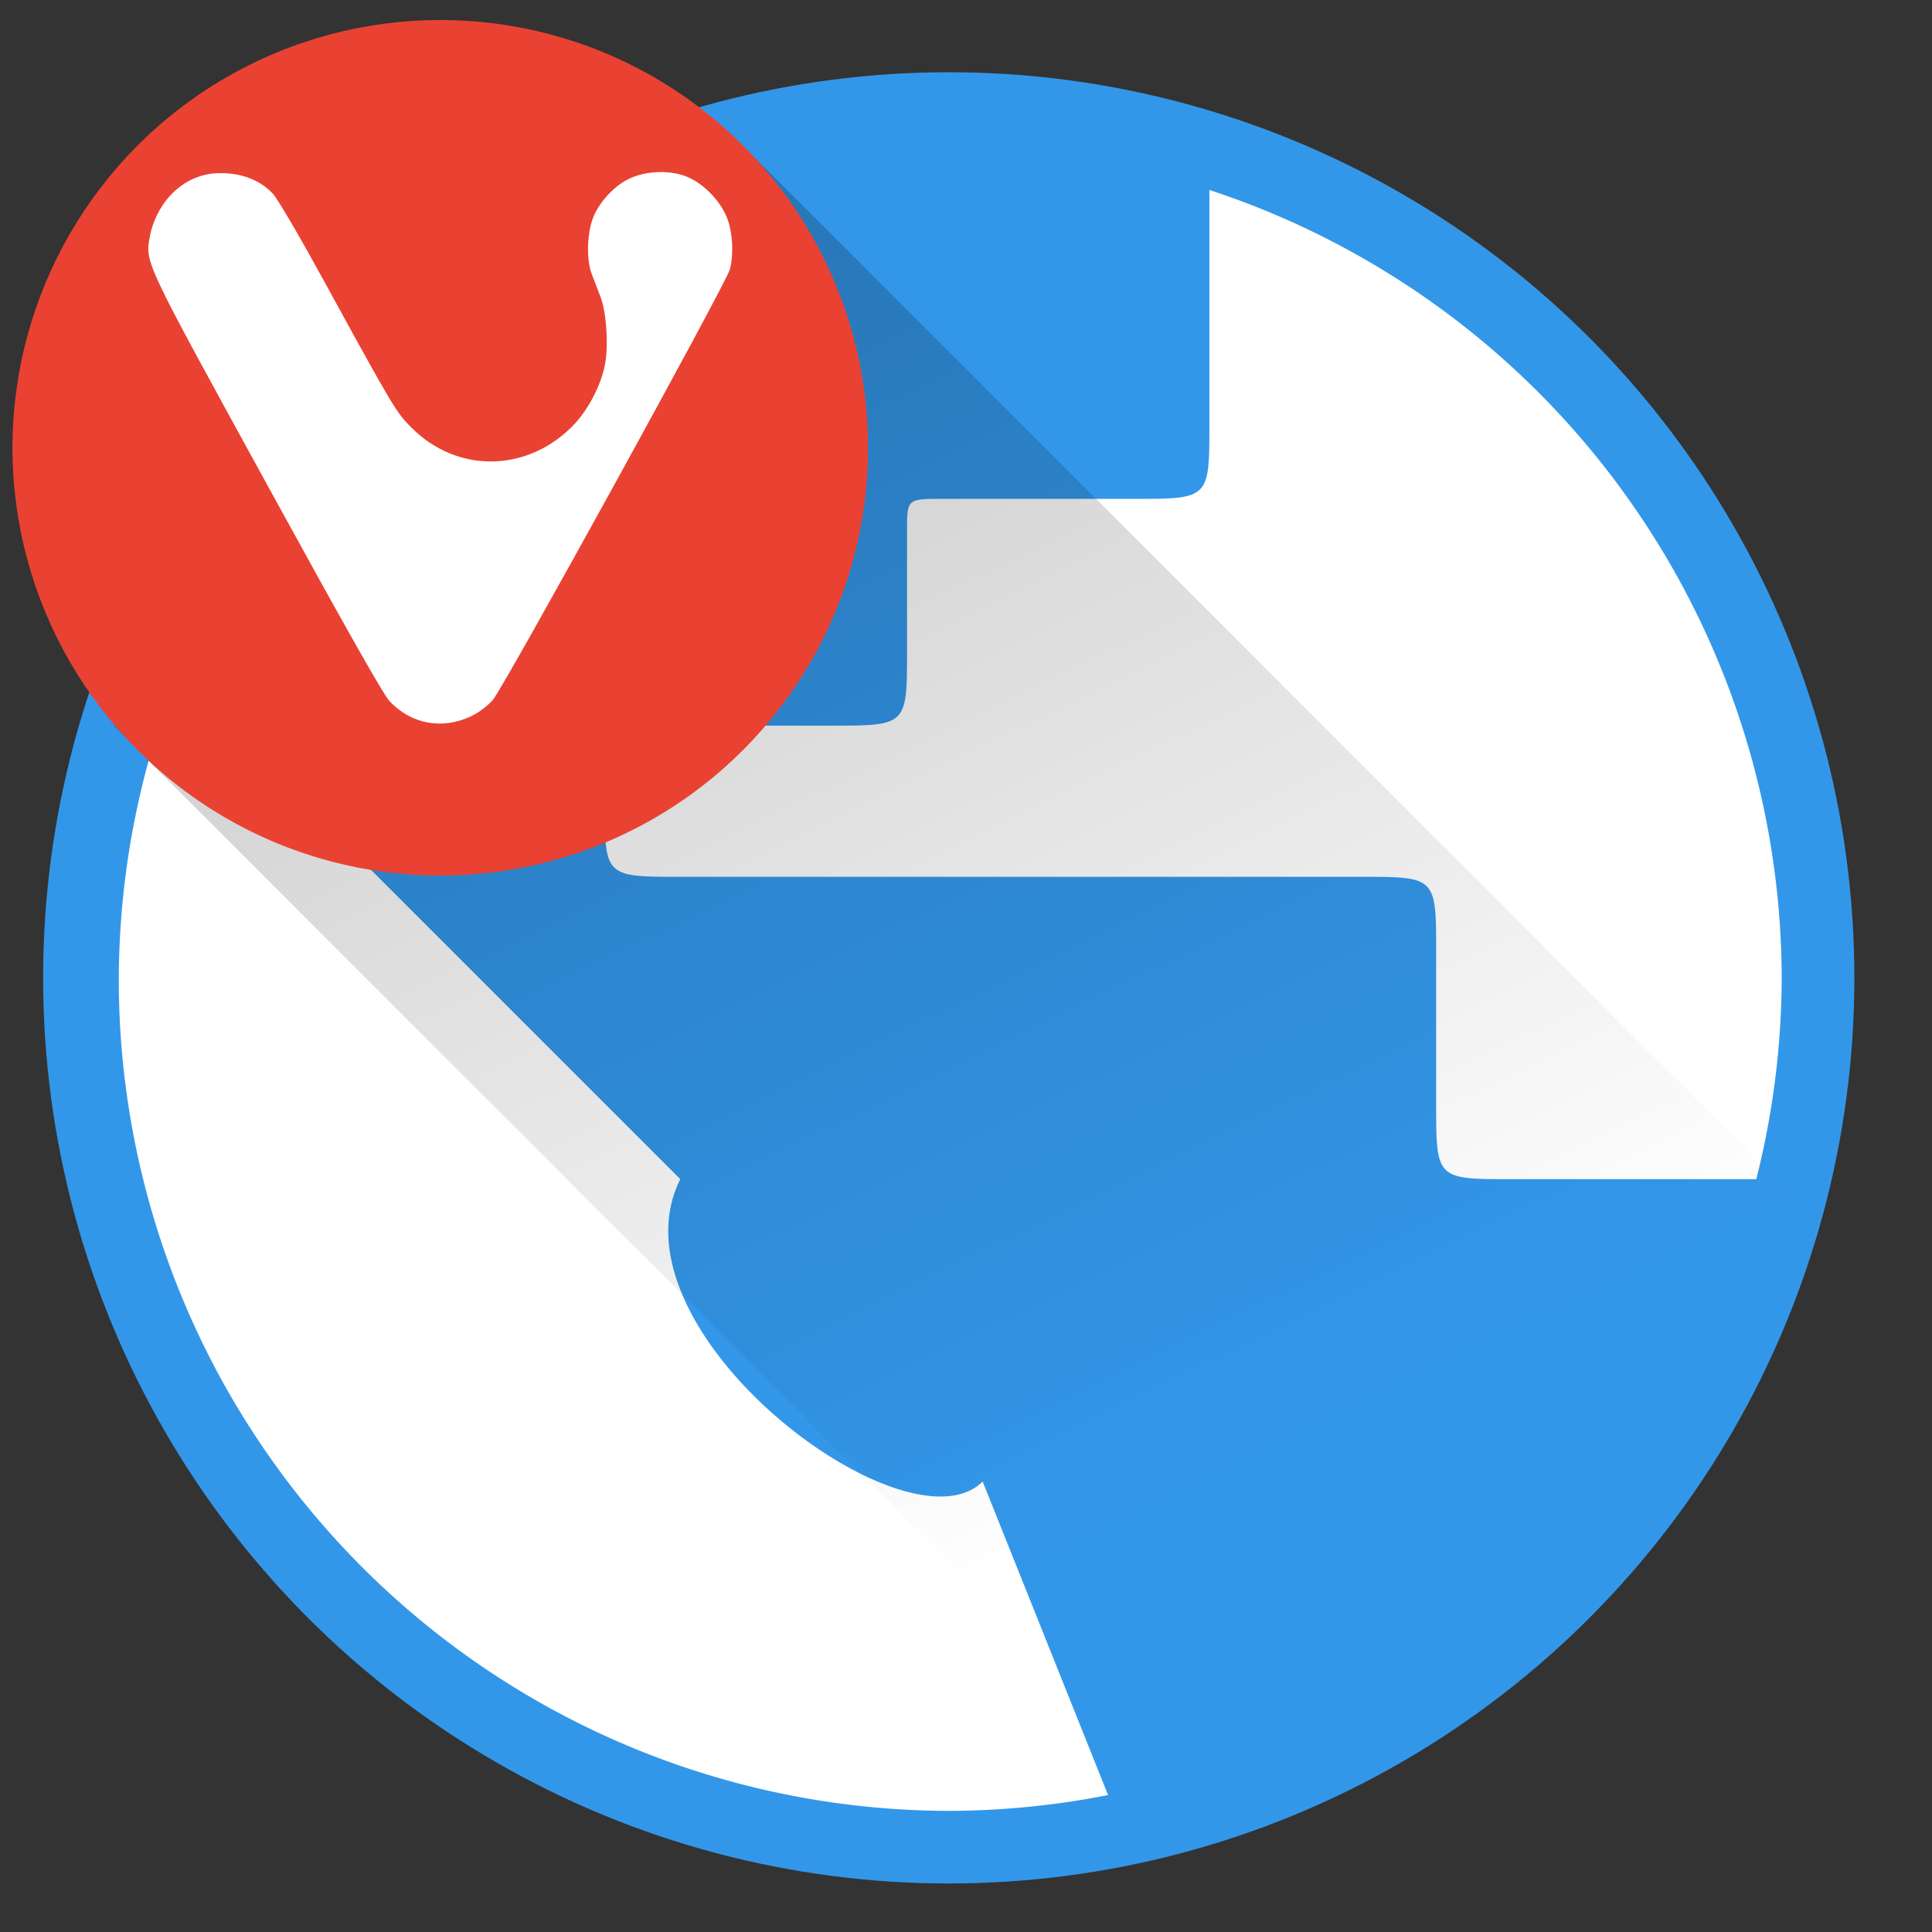 <?xml version="1.0" encoding="UTF-8" standalone="no"?>
<!-- Created with Inkscape (http://www.inkscape.org/) -->

<svg
   xmlns:osb="http://www.openswatchbook.org/uri/2009/osb"
   xmlns:dc="http://purl.org/dc/elements/1.1/"
   xmlns:cc="http://creativecommons.org/ns#"
   xmlns:rdf="http://www.w3.org/1999/02/22-rdf-syntax-ns#"
   xmlns:svg="http://www.w3.org/2000/svg"
   xmlns="http://www.w3.org/2000/svg"
   xmlns:xlink="http://www.w3.org/1999/xlink"
   xmlns:sodipodi="http://sodipodi.sourceforge.net/DTD/sodipodi-0.dtd"
   xmlns:inkscape="http://www.inkscape.org/namespaces/inkscape"
   width="512"
   height="512"
   viewBox="0 0 135.467 135.467"
   version="1.1"
   id="svg1156"
   inkscape:version="0.92.3 (2405546, 2018-03-11)"
   sodipodi:docname="vivaldi.svg">
  <rect x="0" y="0" width="135.467" height="135.467" fill="#333333" stroke="none"/>
  <defs
     id="defs1150">
    <linearGradient
       inkscape:collect="always"
       id="linearGradient2111">
      <stop
         style="stop-color:#000000;stop-opacity:1;"
         offset="0"
         id="stop2107" />
      <stop
         style="stop-color:#000000;stop-opacity:0;"
         offset="1"
         id="stop2109" />
    </linearGradient>
    <linearGradient
       id="linearGradient3481"
       y1="1"
       x2="0"
       y2="47"
       gradientUnits="userSpaceOnUse">
      <stop
         style="stop-color:#fc5858;stop-opacity:1"
         id="stop2" />
      <stop
         offset="1"
         style="stop-color:#fc4444;stop-opacity:1"
         id="stop4" />
    </linearGradient>
    <linearGradient
       id="linearGradient3481-4"
       y1="1"
       x2="0"
       y2="47"
       gradientUnits="userSpaceOnUse">
      <stop
         style="stop-color:#fc5858;stop-opacity:1"
         id="stop2-0" />
      <stop
         offset="1"
         style="stop-color:#fc4444;stop-opacity:1"
         id="stop4-0" />
    </linearGradient>
    <linearGradient
       id="linearGradient4218"
       y1="1"
       x2="0"
       y2="47"
       gradientUnits="userSpaceOnUse">
      <stop
         style="stop-color:#fc5858;stop-opacity:1"
         id="stop4214" />
      <stop
         offset="1"
         style="stop-color:#fc4444;stop-opacity:1"
         id="stop4216" />
    </linearGradient>
    <linearGradient
       id="linearGradient3481-6"
       y1="1"
       x2="0"
       y2="47"
       gradientUnits="userSpaceOnUse">
      <stop
         style="stop-color:#fc5858;stop-opacity:1"
         id="stop2-03" />
      <stop
         offset="1"
         style="stop-color:#fc4444;stop-opacity:1"
         id="stop4-6" />
    </linearGradient>
    <linearGradient
       id="linearGradient4218-4"
       y1="1"
       x2="0"
       y2="47"
       gradientUnits="userSpaceOnUse">
      <stop
         style="stop-color:#fc5858;stop-opacity:1"
         id="stop4214-9" />
      <stop
         offset="1"
         style="stop-color:#fc4444;stop-opacity:1"
         id="stop4216-2" />
    </linearGradient>
    <linearGradient
       id="linearGradient3481-2"
       y1="1"
       x2="0"
       y2="47"
       gradientUnits="userSpaceOnUse">
      <stop
         style="stop-color:#fc5858;stop-opacity:1"
         id="stop2-9" />
      <stop
         offset="1"
         style="stop-color:#fc4444;stop-opacity:1"
         id="stop4-2" />
    </linearGradient>
    <linearGradient
       id="linearGradient4218-2"
       y1="1"
       x2="0"
       y2="47"
       gradientUnits="userSpaceOnUse">
      <stop
         style="stop-color:#fc5858;stop-opacity:1"
         id="stop4214-2" />
      <stop
         offset="1"
         style="stop-color:#fc4444;stop-opacity:1"
         id="stop4216-7" />
    </linearGradient>
    <linearGradient
       id="linearGradient3481-0"
       y1="1"
       x2="0"
       y2="47"
       gradientUnits="userSpaceOnUse">
      <stop
         style="stop-color:#fc5858;stop-opacity:1"
         id="stop2-02" />
      <stop
         offset="1"
         style="stop-color:#fc4444;stop-opacity:1"
         id="stop4-1" />
    </linearGradient>
    <linearGradient
       id="linearGradient4218-5"
       y1="1"
       x2="0"
       y2="47"
       gradientUnits="userSpaceOnUse">
      <stop
         style="stop-color:#fc5858;stop-opacity:1"
         id="stop4214-6" />
      <stop
         offset="1"
         style="stop-color:#fc4444;stop-opacity:1"
         id="stop4216-73" />
    </linearGradient>
    <linearGradient
       osb:paint="gradient"
       id="linearGradient7377">
      <stop
         id="stop7379"
         offset="0"
         style="stop-color:#00ffff;stop-opacity:1;" />
      <stop
         id="stop7381"
         offset="1"
         style="stop-color:#00ffff;stop-opacity:0;" />
    </linearGradient>
    <linearGradient
       osb:paint="gradient"
       id="linearGradient7347">
      <stop
         id="stop7349"
         offset="0"
         style="stop-color:#faff00;stop-opacity:1;" />
      <stop
         id="stop7351"
         offset="1"
         style="stop-color:#00ff00;stop-opacity:0;" />
    </linearGradient>
    <linearGradient
       osb:paint="gradient"
       id="linearGradient7323">
      <stop
         id="stop7325"
         offset="0"
         style="stop-color:#00ff00;stop-opacity:1;" />
      <stop
         id="stop7327"
         offset="1"
         style="stop-color:#00ff00;stop-opacity:0;" />
    </linearGradient>
    <linearGradient
       osb:paint="solid"
       id="linearGradient7287">
      <stop
         id="stop7289"
         offset="0"
         style="stop-color:#00d300;stop-opacity:0.361;" />
    </linearGradient>
    <clipPath
       id="clipPath5825"
       clipPathUnits="userSpaceOnUse">
      <circle
         sodipodi:ry="630.46259"
         sodipodi:rx="630.46259"
         sodipodi:cy="255.58121"
         sodipodi:cx="963.0993"
         r="630.463"
         cy="255.581"
         cx="963.099"
         id="circle5827"
         style="fill:none;stroke:#000000;stroke-width:10;stroke-linecap:butt;stroke-linejoin:miter;stroke-miterlimit:4;stroke-opacity:1;stroke-dasharray:none" />
    </clipPath>
    <clipPath
       clipPathUnits="userSpaceOnUse"
       id="clipPath4469">
      <path
         d="m -627.911,741.157 a 554.372,554.372 0 1 1 -1108.743,0 554.372,554.372 0 1 1 1108.743,0 z"
         sodipodi:ry="554.3717"
         sodipodi:rx="554.3717"
         sodipodi:cy="741.15729"
         sodipodi:cx="-1182.2826"
         id="path4471"
         style="fill:#0090ff;fill-opacity:1;fill-rule:evenodd;stroke:none"
         sodipodi:type="arc" />
    </clipPath>
    <clipPath
       clipPathUnits="userSpaceOnUse"
       id="clipPath4475">
      <path
         d="m -627.911,741.157 a 554.372,554.372 0 1 1 -1108.743,0 554.372,554.372 0 1 1 1108.743,0 z"
         sodipodi:ry="554.3717"
         sodipodi:rx="554.3717"
         sodipodi:cy="741.15729"
         sodipodi:cx="-1182.2826"
         id="path4477"
         style="fill:#0090ff;fill-opacity:1;fill-rule:evenodd;stroke:none"
         sodipodi:type="arc" />
    </clipPath>
    <clipPath
       clipPathUnits="userSpaceOnUse"
       id="clipPath4483">
      <path
         d="m -627.911,741.157 a 554.372,554.372 0 1 1 -1108.743,0 554.372,554.372 0 1 1 1108.743,0 z"
         sodipodi:ry="554.3717"
         sodipodi:rx="554.3717"
         sodipodi:cy="741.15729"
         sodipodi:cx="-1182.2826"
         id="path4485"
         style="fill:#4598f5;fill-opacity:1;fill-rule:evenodd;stroke:none"
         sodipodi:type="arc" />
    </clipPath>
    <linearGradient
       id="linearGradient587">
      <stop
         style="stop-color:#000;stop-opacity:1;"
         offset="0"
         id="stop588" />
      <stop
         style="stop-color:#fff;stop-opacity:1;"
         offset="1"
         id="stop589" />
    </linearGradient>
    <linearGradient
       xlink:href="#linearGradient587"
       id="linearGradient590" />
    <linearGradient
       inkscape:collect="always"
       id="linearGradient3887">
      <stop
         style="stop-color:#008dff;stop-opacity:1;"
         offset="0"
         id="stop3889" />
      <stop
         style="stop-color:#008dff;stop-opacity:0;"
         offset="1"
         id="stop3891" />
    </linearGradient>
    <clipPath
       clipPathUnits="userSpaceOnUse"
       id="clipPath3881">
      <path
         sodipodi:type="arc"
         style="fill:#008dff;fill-opacity:1;fill-rule:evenodd;stroke:none"
         id="path3883"
         sodipodi:cx="539.5"
         sodipodi:cy="152.5"
         sodipodi:rx="103.5"
         sodipodi:ry="103.5"
         d="m 643,152.5 a 103.5,103.5 0 1 1 -207,0 103.5,103.5 0 1 1 207,0 z"
         transform="translate(-412,-17)" />
    </clipPath>
    <linearGradient
       inkscape:collect="always"
       xlink:href="#linearGradient3887"
       id="linearGradient3893"
       x1="621.262"
       y1="230.282"
       x2="518.549"
       y2="122.802"
       gradientUnits="userSpaceOnUse" />
    <clipPath
       clipPathUnits="userSpaceOnUse"
       id="clipPath935">
      <circle
         style="fill:#6f8a91;fill-opacity:1;fill-rule:evenodd;stroke:none;stroke-width:2.266"
         id="circle937"
         cx="254.5"
         cy="244.5"
         r="234.5" />
    </clipPath>
    <linearGradient
       id="linearGradient3866">
      <stop
         style="stop-color:#000000;stop-opacity:0.521"
         offset="0"
         id="stop3868" />
      <stop
         style="stop-color:#2883c3;stop-opacity:0;"
         offset="1"
         id="stop3870" />
    </linearGradient>
    <linearGradient
       id="linearGradient3874">
      <stop
         style="stop-color:#000d0e;stop-opacity:0.841;"
         offset="0"
         id="stop3876" />
      <stop
         style="stop-color:#000000;stop-opacity:0;"
         offset="1"
         id="stop3878" />
    </linearGradient>
    <clipPath
       id="clipPath892"
       clipPathUnits="userSpaceOnUse">
      <path
         inkscape:connector-curvature="0"
         id="path894"
         d="M 38.524,20.232 V 51.239 h 3.597 V 20.232 Z M 14.126,21.003 V 52.011 H 17.723 V 21.003 Z M 5.992,21.259 V 52.267 H 9.591 V 21.259 Z m 24.398,1.371 v 31.006 h 3.597 V 22.63 Z m -20.331,1.626 v 31.008 h 3.597 V 24.257 Z m 24.397,0.086 v 31.008 h 3.599 V 24.343 Z M 1.927,25.799 V 56.807 H 5.524 V 25.799 Z m 16.265,0.086 v 31.008 h 3.597 V 25.885 Z m 24.398,0 v 31.008 h 3.597 V 25.885 Z m -16.265,2.228 v 31.006 h 3.597 V 28.112 Z M 22.259,30.767 v 31.008 h 3.597 V 30.767 Z"
         style="fill:#ffffff;fill-opacity:0.255;stroke:none;stroke-width:1.526;stroke-linecap:round;stroke-linejoin:round;stroke-miterlimit:4;stroke-dasharray:none;stroke-opacity:1" />
    </clipPath>
    <clipPath
       clipPathUnits="userSpaceOnUse"
       id="clipPath3881-3">
      <path
         sodipodi:type="arc"
         style="fill:#008dff;fill-opacity:1;fill-rule:evenodd;stroke:none"
         id="path3883-6"
         sodipodi:cx="539.5"
         sodipodi:cy="152.5"
         sodipodi:rx="103.5"
         sodipodi:ry="103.5"
         d="m 643,152.5 a 103.5,103.5 0 1 1 -207,0 103.5,103.5 0 1 1 207,0 z"
         transform="translate(-412,-17)" />
    </clipPath>
    <linearGradient
       id="linearGradient4019">
      <stop
         offset="0"
         style="stop-color:#adcce1;stop-opacity:1;"
         id="stop4021" />
      <stop
         offset="0.262"
         style="stop-color:#6bbfe1;stop-opacity:1;"
         id="stop4023" />
      <stop
         offset="0.746"
         style="stop-color:#2596d1;stop-opacity:1;"
         id="stop4025" />
      <stop
         offset="1"
         style="stop-color:#2372c0;stop-opacity:1;"
         id="stop4027" />
    </linearGradient>
    <linearGradient
       id="linearGradient4085">
      <stop
         offset="0"
         style="stop-color:#ffffff;stop-opacity:1"
         id="stop4087" />
      <stop
         offset="0.063"
         style="stop-color:#ffffff;stop-opacity:0.2"
         id="stop4089" />
      <stop
         offset="0.951"
         style="stop-color:#ffffff;stop-opacity:0.2"
         id="stop4091" />
      <stop
         offset="1"
         style="stop-color:#ffffff;stop-opacity:0.392"
         id="stop4093" />
    </linearGradient>
    <filter
       id="filter3174"
       color-interpolation-filters="sRGB">
      <feGaussianBlur
         stdDeviation="1.71"
         id="feGaussianBlur3176" />
    </filter>
    <linearGradient
       gradientTransform="scale(1.006,0.994)"
       gradientUnits="userSpaceOnUse"
       id="ButtonShadow"
       y2="7.017"
       x2="45.448"
       y1="92.54"
       x1="45.448">
      <stop
         offset="0"
         style="stop-color:#000000;stop-opacity:1"
         id="stop3750" />
      <stop
         offset="1"
         style="stop-color:#000000;stop-opacity:0.588"
         id="stop3752" />
    </linearGradient>
    <linearGradient
       id="linearGradient5048-8-7">
      <stop
         offset="0"
         style="stop-color:#000000;stop-opacity:0"
         id="stop5050-4-2" />
      <stop
         offset="0.5"
         style="stop-color:#000000;stop-opacity:1"
         id="stop5056-7-4" />
      <stop
         offset="1"
         style="stop-color:#000000;stop-opacity:0"
         id="stop5052-0-1-7" />
    </linearGradient>
    <linearGradient
       id="linearGradient3851">
      <stop
         id="stop3853"
         style="stop-color:#5b8da7;stop-opacity:1;"
         offset="0" />
      <stop
         id="stop3855"
         style="stop-color:#1c3447;stop-opacity:1;"
         offset="1" />
    </linearGradient>
    <filter
       id="filter3174-0"
       color-interpolation-filters="sRGB">
      <feGaussianBlur
         stdDeviation="1.71"
         id="feGaussianBlur3176-9" />
    </filter>
    <clipPath
       id="clipPath916"
       clipPathUnits="userSpaceOnUse">
      <g
         id="g920"
         inkscape:label="circulo"
         style="display:inline;opacity:0.99;fill:#126136;fill-opacity:1"
         transform="matrix(1.15,0,0,1.15,-4.486,-7.526)">
        <path
           style="fill:#126136;fill-opacity:1;stroke:none;stroke-width:1.491"
           d="M 44.322,27.405 A 19.73,19.73 0 0 1 24.592,47.135 19.73,19.73 0 0 1 4.863,27.405 19.73,19.73 0 0 1 24.592,7.675 19.73,19.73 0 0 1 44.322,27.405 Z"
           id="path918"
           inkscape:connector-curvature="0" />
      </g>
    </clipPath>
    <linearGradient
       id="linearGradient3764"
       x1="1"
       x2="47"
       gradientUnits="userSpaceOnUse"
       gradientTransform="rotate(-90,24,24)">
      <stop
         stop-color="#0bb8f9"
         stop-opacity="1"
         id="stop7" />
      <stop
         offset="1"
         stop-color="#20bef9"
         stop-opacity="1"
         id="stop9" />
    </linearGradient>
    <clipPath
       id="clipPath-275571731">
      <g
         transform="translate(0,-1004.362)"
         id="g12">
        <path
           d="m -24,13 c 0,1.105 -0.672,2 -1.5,2 -0.828,0 -1.5,-0.895 -1.5,-2 0,-1.105 0.672,-2 1.5,-2 0.828,0 1.5,0.895 1.5,2 z"
           transform="matrix(15.333,0,0,11.5,415,878.862)"
           id="path14"
           inkscape:connector-curvature="0"
           style="fill:#1890d0" />
      </g>
    </clipPath>
    <clipPath
       id="clipPath-284952804">
      <g
         transform="translate(0,-1004.362)"
         id="g17">
        <path
           d="m -24,13 c 0,1.105 -0.672,2 -1.5,2 -0.828,0 -1.5,-0.895 -1.5,-2 0,-1.105 0.672,-2 1.5,-2 0.828,0 1.5,0.895 1.5,2 z"
           transform="matrix(15.333,0,0,11.5,415,878.862)"
           id="path19"
           inkscape:connector-curvature="0"
           style="fill:#1890d0" />
      </g>
    </clipPath>
    <linearGradient
       inkscape:collect="always"
       xlink:href="#linearGradient3764"
       id="linearGradient3806"
       gradientUnits="userSpaceOnUse"
       gradientTransform="rotate(-90,24,24)"
       x1="1"
       x2="47" />
    <linearGradient
       inkscape:collect="always"
       xlink:href="#linearGradient2111"
       id="linearGradient2113"
       x1="-121.708"
       y1="-131.625"
       x2="74.083"
       y2="270.542"
       gradientUnits="userSpaceOnUse"
       gradientTransform="matrix(3.78,0,0,3.78,0,-610.52)" />
  </defs>
  <sodipodi:namedview
     id="base"
     pagecolor="#ffffff"
     bordercolor="#666666"
     borderopacity="1.0"
     inkscape:pageopacity="0.0"
     inkscape:pageshadow="2"
     inkscape:zoom="0.47122038"
     inkscape:cx="82.738302"
     inkscape:cy="381.46239"
     inkscape:document-units="mm"
     inkscape:current-layer="layer1"
     showgrid="true"
     units="px"
     inkscape:window-width="1360"
     inkscape:window-height="718"
     inkscape:window-x="0"
     inkscape:window-y="26"
     inkscape:window-maximized="1">
    <inkscape:grid
       type="xygrid"
       id="grid1704" />
  </sodipodi:namedview>
  <g
     inkscape:label="Capa 1"
     inkscape:groupmode="layer"
     id="layer1"
     transform="translate(0,-161.533)">
    <circle
       style="opacity:1;fill:#3397e9;fill-opacity:1;stroke:none;stroke-width:0.733;stroke-linecap:round;stroke-linejoin:round;stroke-miterlimit:4;stroke-dasharray:none;stroke-dashoffset:0;stroke-opacity:1"
       id="path1706"
       cx="66.524"
       cy="230.098"
       r="63.5" />
    <path
       style="opacity:1;fill:#ffffff;fill-opacity:1;stroke:none;stroke-width:2.538;stroke-linecap:round;stroke-linejoin:round;stroke-miterlimit:4;stroke-dasharray:none;stroke-dashoffset:0;stroke-opacity:1"
       d="M 320 50.268 L 320 112 C 320 132 320 132 300 132 L 249.285 132 C 239.999 132 240 132.001 240 140.572 L 240 172 C 240 192 240 192 220 192 L 180.648 192 C 160 192 160 192 160 212 C 160 232 160 232 180 232 L 360 232 C 380 232 380 232 380 252 L 380 292 C 380 312 380 312 400 312 L 464.707 312 A 220 220 0 0 0 471.428 259.143 A 220 220 0 0 0 320 50.268 z M 46.836 178.836 A 220 220 0 0 0 31.428 259.143 A 220 220 0 0 0 251.428 479.143 A 220 220 0 0 0 293.186 474.963 L 260 392 C 240 412 160 352 180 312 L 46.836 178.836 z "
       id="circle1708"
       transform="matrix(0.265,0,0,0.265,0,161.533)" />
    <path
       style="fill:url(#linearGradient2113);fill-opacity:1;stroke:none;stroke-width:1px;stroke-linecap:butt;stroke-linejoin:miter;stroke-opacity:1"
       d="M 200 42 L 30 192 L 325.213 487.213 A 240 240 0 0 0 482.205 324.205 L 200 42 z "
       transform="matrix(0.265,0,0,0.265,0,161.533)"
       id="path2103" />
    <circle
       style="opacity:1;fill:#e94233;fill-opacity:1;stroke:none;stroke-width:0.857;stroke-linecap:round;stroke-linejoin:round;stroke-miterlimit:4;stroke-dasharray:none;stroke-dashoffset:0;stroke-opacity:0.973"
       id="path1902"
       cx="-30.871"
       cy="192.932"
       r="29.996"
       transform="scale(-1,1)" />
    <path
       id="path1912-4"
       d="m 46.327,173.597 c -0.821,6.8e-4 -1.652,0.176 -2.318,0.519 -0.972,0.501 -1.951,1.562 -2.385,2.585 -0.461,1.088 -0.528,3.006 -0.139,4.026 0.164,0.431 0.448,1.172 0.63,1.646 0.412,1.071 0.56,3.427 0.299,4.75 -0.294,1.49 -1.207,3.211 -2.277,4.293 -3.211,3.246 -8.066,3.303 -11.256,0.132 -1.101,-1.094 -1.257,-1.356 -6.225,-10.427 -1.686,-3.08 -3.198,-5.659 -3.512,-5.992 -0.987,-1.069 -2.36,-1.451 -3.617,-1.457 -2.702,-0.043 -4.576,2.119 -5.02,4.441 -0.328,1.859 -0.479,1.539 8.25,17.455 5.51,10.046 8.129,14.677 8.559,15.132 1.521,1.613 3.688,2.012 5.716,1.054 0.533,-0.252 1.137,-0.705 1.522,-1.142 0.755,-0.856 16.373,-29.224 16.627,-30.2 0.266,-1.023 0.2,-2.476 -0.158,-3.482 -0.445,-1.251 -1.671,-2.534 -2.881,-3.014 -0.543,-0.216 -1.175,-0.322 -1.814,-0.321 z"
       style="fill:#ffffff;stroke-width:2.275"
       inkscape:connector-curvature="0" />
  </g>
</svg>
